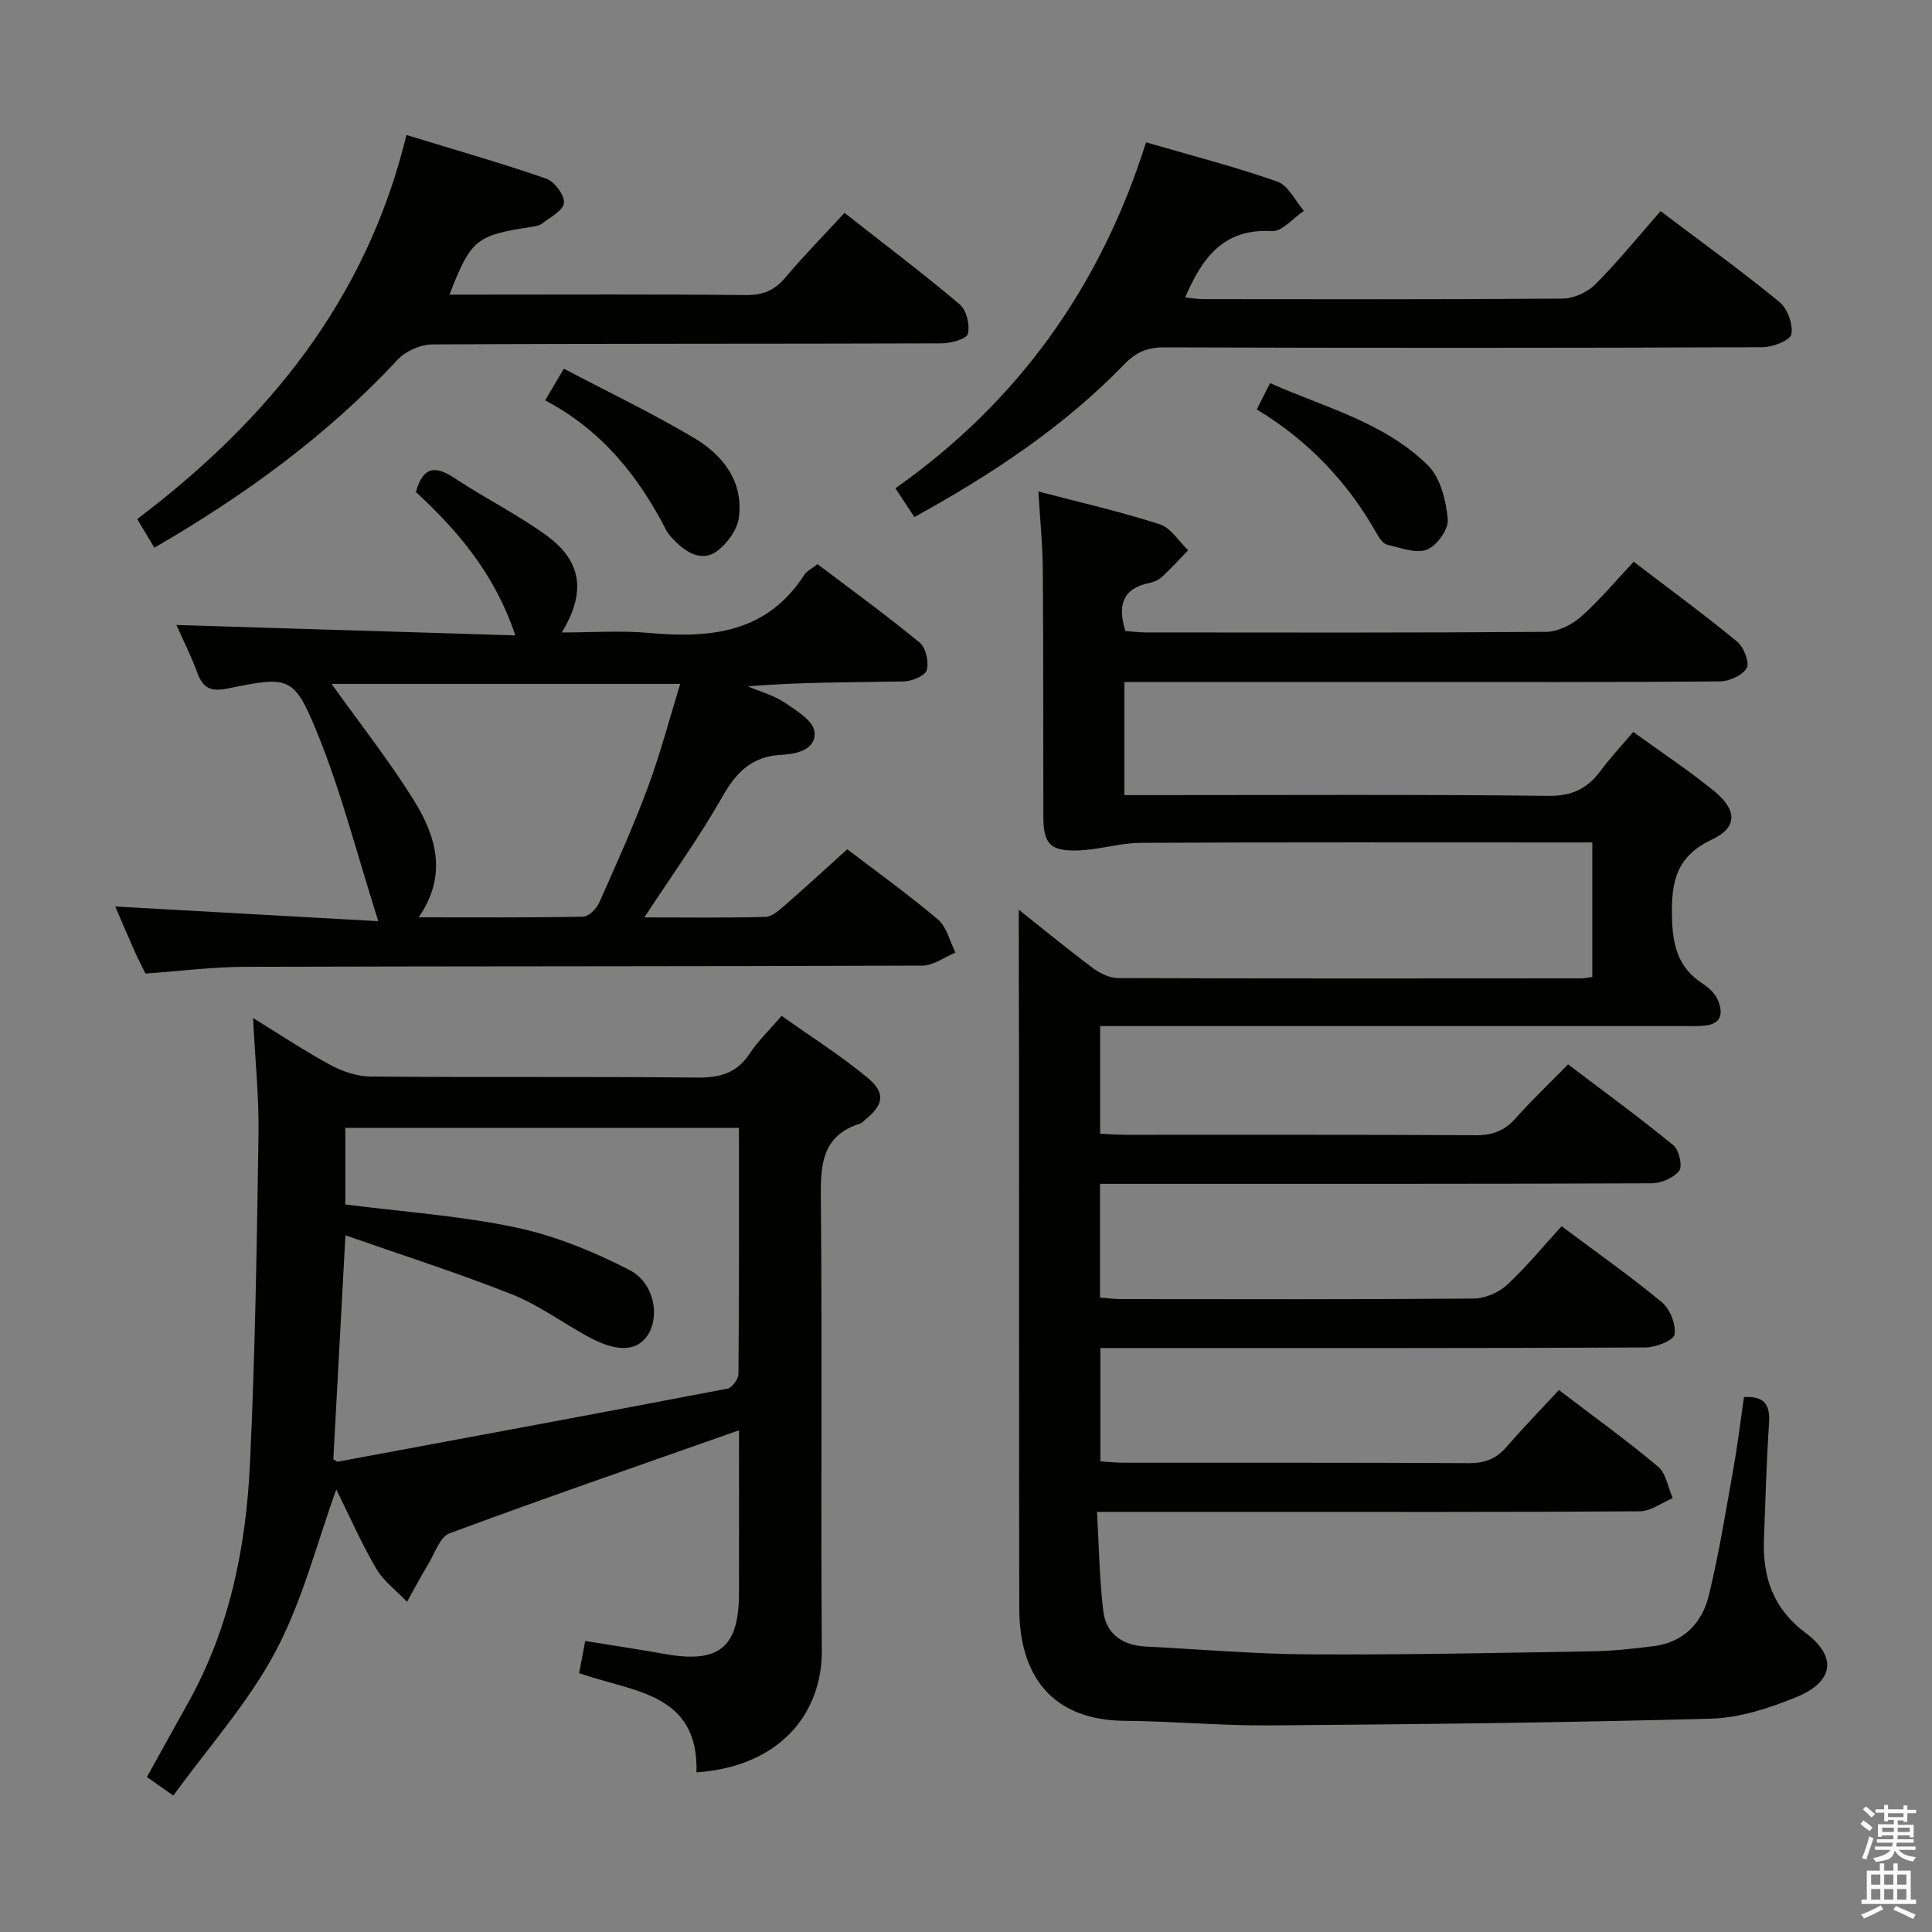 <svg enable-background="new 0 0 400 400" viewBox="0 0 400 400" xmlns="http://www.w3.org/2000/svg"><rect x="0" y="0" width="400" height="400" fill="#808080" stroke="none"/><path d="m385.2 377.6.6-.7c.6.4 1.3.9 1.9 1.5l-.6.7c-.8-.5-1.4-1-1.9-1.5zm.3 7.1c.6-1.4 1.1-2.9 1.5-4.5.3.1.6.3.9.4-.5 1.4-1 2.9-1.5 4.4zm.2-10.1.6-.6c.7.5 1.3 1.1 1.9 1.6l-.7.7c-.6-.6-1.2-1.2-1.8-1.7zm8.4-.8h.8v.9h1.8v.7h-1.8v1.8h-.8v-.3h-1.2v.9h3.3v2.6h-.8v-.4h-2.5c0 .3 0 .6-.1.8h3.4v.7h-3.5c0 .3-.1.6-.1.8h4v.7h-3.5c.7.9 1.9 1.3 3.6 1.5-.2.2-.4.5-.6.9-1.9-.3-3.2-1.1-3.8-2.3-.5 2.1-1.8 2-3.9 2.4-.2-.3-.4-.5-.6-.8 1.9-.4 3.1-.9 3.6-1.7h-3.2v-.7h3.5c.1-.2.1-.5.2-.8h-3.3v-.7h3.4c0-.2 0-.5 0-.8h-2.4v.3h-.8v-2.6h3.3v-.9h-1.2v.3h-.8v-1.8h-1.8v-.7h1.8v-.9h.8v.9h3.2zm-4.4 5.5h2.4c0-.3 0-.6 0-.9h-2.4zm1.2-3.1h3.2v-.8h-3.2zm4.4 2.2h-2.4v.9h2.5v-.9z" fill="#fafafb"/><path d="m389.2 385.8h.9v1.5h1.9v-1.5h.9v1.5h2.7v6h1.1v.9h-11.3v-.9h1.1v-6h2.7zm.2 8.7.5.8c-1.2.6-2.5 1.3-4 1.9-.2-.3-.3-.6-.6-.8 1.6-.6 3-1.3 4.1-1.9zm-2-4.3h1.9v-2.1h-1.9zm0 3.1h1.9v-2.2h-1.9zm2.7-3.1h1.9v-2.1h-1.9zm0 3.1h1.9v-2.2h-1.9zm2.4 1.3c1.4.6 2.7 1.2 4.1 1.8l-.5.9c-1.5-.7-2.8-1.4-4.1-1.9zm2.2-6.5h-1.9v2.1h1.9zm-1.9 5.2h1.9v-2.2h-1.9z" fill="#fafafb"/><g fill="#010100"><path d="m210.93 188.34c4.84 3.85 9.94 8.04 15.22 12 1.49 1.12 3.51 2.15 5.29 2.16 31.99.12 63.99.08 95.98.06.64 0 1.29-.16 2.25-.29 0-9.16 0-18.21 0-27.85-1.91 0-3.7 0-5.49 0-29.33 0-58.66-.07-87.98.08-4.4.02-8.78 1.48-13.19 1.58-5.71.13-6.99-1.47-7-7.16-.03-17 .02-33.99-.11-50.99-.04-5.12-.56-10.24-.91-16.17 8.66 2.27 16.99 4.17 25.1 6.77 2.31.74 3.96 3.54 5.91 5.39-1.77 1.82-3.48 3.71-5.34 5.44-.7.65-1.71 1.14-2.65 1.33-5.61 1.13-6.66 4.63-5.02 9.95 1.27.09 2.7.29 4.13.3 27.66.02 55.32.09 82.98-.12 2.45-.02 5.33-1.46 7.22-3.13 3.85-3.4 7.16-7.4 10.92-11.39 7.54 5.76 14.64 10.96 21.42 16.55 1.36 1.12 2.62 4.32 1.98 5.45-.87 1.53-3.62 2.77-5.57 2.78-22.33.19-44.66.12-66.99.12-16.83 0-33.66 0-50.49 0-1.81 0-3.62 0-5.8 0v23.42h5.84c27.33 0 54.66-.16 81.98.15 4.97.06 8.13-1.58 10.88-5.31 1.95-2.65 4.23-5.06 6.66-7.92 5.77 4.18 11.44 7.93 16.69 12.2 4.84 3.94 4.95 7.57-.4 10.08-7.34 3.45-8.43 8.64-8.28 15.92.12 6.01 1.25 10.62 6.41 13.95 1.22.79 2.47 1.96 3.04 3.24 1.13 2.58 1.04 5.04-2.64 5.41-1.65.17-3.33.1-4.99.1-37.99 0-75.99 0-113.98 0-1.96 0-3.92 0-6.23 0v22.28c1.8.08 3.55.23 5.3.23 24.16.02 48.32-.06 72.49.09 3.48.02 5.95-.94 8.23-3.51 3.31-3.73 6.94-7.17 10.87-11.16 7.44 5.64 14.78 11 21.8 16.75 1.17.96 1.93 4.32 1.2 5.27-1.15 1.49-3.73 2.59-5.72 2.6-35.99.15-71.99.11-107.98.11-1.97 0-3.94 0-6.22 0v23.55c1.57.11 3 .31 4.43.31 24.33.02 48.66.09 72.99-.11 2.32-.02 5.12-1.24 6.85-2.83 4-3.69 7.47-7.96 11.3-12.14 7.6 5.68 14.4 10.45 20.77 15.75 1.69 1.41 2.94 4.58 2.62 6.67-.18 1.21-3.9 2.67-6.03 2.68-35.49.17-70.99.12-106.48.12-1.99 0-3.98 0-6.37 0v23.46c1.62.1 3.21.28 4.8.28 23.83.02 47.66-.05 71.49.09 3.29.02 5.66-.9 7.79-3.35 3.48-4.01 7.18-7.82 10.86-11.79 7.42 5.67 14.18 10.52 20.52 15.86 1.66 1.4 2.06 4.31 3.04 6.52-2.27.95-4.53 2.71-6.81 2.73-27.83.19-55.66.12-83.48.12-9.31 0-18.63 0-28.9 0 .41 7.12.48 13.9 1.3 20.59.58 4.71 4.02 7.05 8.77 7.29 11.29.57 22.58 1.55 33.87 1.62 19.48.11 38.96-.3 58.44-.63 4.31-.07 8.64-.53 12.92-1.08 6.19-.8 10-4.85 11.37-10.52 2.11-8.68 3.53-17.53 5.1-26.34.87-4.88 1.46-9.8 2.17-14.7 4.27-.25 5.44 1.62 5.19 5.36-.53 7.96-.73 15.94-1.05 23.92-.32 7.92 1.83 14.47 8.62 19.55 6.58 4.91 5.85 10.11-1.89 13.28-5.6 2.29-11.76 4.31-17.72 4.47-30.45.84-60.93 1.16-91.39 1.4-9.97.08-19.95-.88-29.92-.95-15.1-.11-21.86-9.31-21.88-23.28-.07-37.99-.04-75.98-.05-113.97-.05-10.15-.05-20.29-.05-30.69z"/><path d="m153 296.13c-20.32 7.16-40.21 14.02-59.93 21.33-1.98.74-3.04 4.12-4.4 6.36-1.55 2.56-2.94 5.21-4.4 7.82-2.18-2.3-4.89-4.29-6.43-6.95-3.21-5.55-5.81-11.46-8.21-16.32-3.99 10.99-6.96 22.95-12.56 33.51-5.61 10.58-13.86 19.77-21.18 29.88-2.45-1.72-3.87-2.72-5.47-3.85 2.93-5.28 5.71-10.33 8.53-15.37 8.56-15.31 11.96-32.07 12.79-49.27 1.09-22.76 1.43-45.56 1.78-68.35.12-7.78-.7-15.58-1.13-24.15 5.52 3.39 10.65 6.82 16.06 9.74 2.49 1.35 5.52 2.36 8.31 2.38 22.49.19 44.99-.02 67.48.21 4.72.05 8.27-.85 10.97-4.96 1.71-2.61 4.05-4.82 6.62-7.82 5.99 4.25 12.12 8.15 17.7 12.74 3.94 3.23 3.45 5.7-.57 8.91-.26.21-.48.53-.78.62-8.26 2.56-8.3 8.87-8.23 16.06.3 30.99-.03 61.99.2 92.98.1 13.16-8.72 24.12-25.95 25.32.46-16.52-13.15-16.62-24.3-20.54.38-1.99.79-4.15 1.26-6.66 5.75.93 11.12 1.74 16.47 2.69 11.21 2 15.33-1.29 15.37-12.49.03-11.32 0-22.64 0-33.82zm-.01-62.62c-27.51 0-54.41 0-81.5 0v15.86c12 1.54 23.82 2.33 35.29 4.76 8.11 1.71 16.09 4.98 23.49 8.78 5.23 2.69 6.38 9.61 3.84 13.5-2.28 3.47-6.43 3.6-12.54.23-5.24-2.89-10.17-6.52-15.68-8.7-11.17-4.42-22.63-8.07-34.37-12.18-.9 16.54-1.71 31.58-2.51 46.35.64.38.79.55.9.52 26.91-5 53.83-9.98 80.71-15.13.95-.18 2.26-1.99 2.27-3.05.15-16.83.1-33.66.1-50.94z"/><path d="m30.12 201.57c-.69-1.41-1.47-2.87-2.14-4.37-1.4-3.16-2.75-6.34-4.12-9.52 17.84 1 35.44 1.98 54.46 3.04-4.4-13.84-7.61-26.55-12.48-38.58-4.95-12.22-5.89-12.21-18.61-9.61-3.55.72-5.16.02-6.37-3.22-1.37-3.69-3.14-7.22-4.34-9.91 23.15.71 46.47 1.43 70.18 2.15-4.25-12.7-11.95-21.71-20.59-29.68 1.48-5.37 4.06-5.51 8.06-2.85 6.22 4.14 12.99 7.48 19.01 11.87 7.3 5.32 8.19 11.79 3.12 20.06 6.32 0 12.22-.44 18.03.09 12.77 1.16 24.45.02 32.2-12.04.51-.79 1.52-1.25 2.73-2.2 7.05 5.34 14.27 10.58 21.16 16.25 1.28 1.05 1.92 4 1.45 5.69-.32 1.16-3.05 2.31-4.72 2.34-10.65.21-21.31.11-32.32 1.02 2.55 1.08 5.33 1.83 7.59 3.34 2.44 1.63 5.98 3.81 6.21 6.04.39 3.71-3.64 4.64-6.89 4.8-5.96.3-9.26 3.51-12.14 8.6-4.79 8.45-10.51 16.37-16.2 25.06 8.57 0 16.83.12 25.07-.11 1.39-.04 2.88-1.4 4.07-2.43 4.27-3.72 8.43-7.56 12.88-11.57 5.69 4.35 12.44 9.19 18.77 14.54 1.83 1.55 2.45 4.52 3.63 6.85-2.28.94-4.56 2.69-6.85 2.7-46.64.18-93.28.11-139.92.25-6.79-.02-13.57.87-20.93 1.4zm110.71-59.98c-24.82 0-48.62 0-72.18 0 5.79 8.11 11.87 15.8 17.01 24.07 4.59 7.37 7.11 15.46 1.02 24.26 11.85 0 22.95.09 34.03-.13 1.16-.02 2.78-1.64 3.34-2.89 3.51-7.87 7.05-15.75 10.06-23.82 2.57-6.91 4.44-14.08 6.72-21.49z"/><path d="m237.28 29.47c9.43 2.74 18.43 5.05 27.17 8.12 2.27.8 3.7 3.97 5.51 6.06-2.21 1.48-4.5 4.32-6.61 4.2-9.99-.6-14.44 5.48-17.97 13.73 1.28.13 2.5.35 3.72.35 24.81.02 49.63.09 74.44-.11 2.3-.02 5.12-1.31 6.76-2.95 4.69-4.71 8.89-9.9 13.5-15.16 9.16 6.92 17.08 12.62 24.61 18.81 1.67 1.37 2.85 4.63 2.47 6.69-.23 1.26-3.87 2.67-5.99 2.68-41.3.16-82.6.16-123.9.03-3.47-.01-5.81 1.01-8.19 3.47-12.59 13.02-27.52 22.87-43.49 31.66-1.28-1.95-2.45-3.73-3.92-5.96 25.33-17.86 42.4-41.61 51.89-71.62z"/><path d="m31.96 113.4c-1.28-2.14-2.28-3.81-3.55-5.93 27-20.44 47.45-45.36 55.74-79.52 10.07 3.08 19.59 5.79 28.92 9.03 1.72.59 3.81 3.39 3.69 5.03-.11 1.54-2.84 2.97-4.54 4.29-.61.47-1.55.57-2.37.7-11.29 1.74-12.36 2.6-16.79 14h5.45c18.66 0 37.32-.1 55.97.09 3.51.03 5.89-.99 8.12-3.63 3.75-4.44 7.83-8.6 12.24-13.39 8.08 6.34 16.14 12.43 23.85 18.94 1.41 1.19 2.15 4.27 1.7 6.11-.26 1.06-3.52 1.96-5.43 1.97-35.15.12-70.3.02-105.45.22-2.42.01-5.48 1.35-7.13 3.11-14.53 15.61-31.5 28.01-50.42 38.98z"/><path d="m116.74 76.33c9.23 4.86 18.36 9.22 27.02 14.38 5.92 3.53 10.19 8.96 9.22 16.43-.32 2.49-2.36 5.32-4.44 6.9-2.9 2.21-6.02.68-8.47-1.71-.83-.81-1.69-1.68-2.21-2.69-5.73-11.17-13.36-20.62-24.99-26.75 1.39-2.36 2.45-4.15 3.87-6.56z"/><path d="m260.2 84.77c.95-1.88 1.68-3.32 2.75-5.45 11.4 5.07 23.69 8.11 32.72 17.07 2.58 2.56 3.72 7.26 4.08 11.11.19 2.05-2.26 5.49-4.3 6.29-2.28.89-5.48-.38-8.21-1-.81-.18-1.59-1.24-2.06-2.08-6.04-10.79-14.29-19.49-24.98-25.94z"/></g></svg>